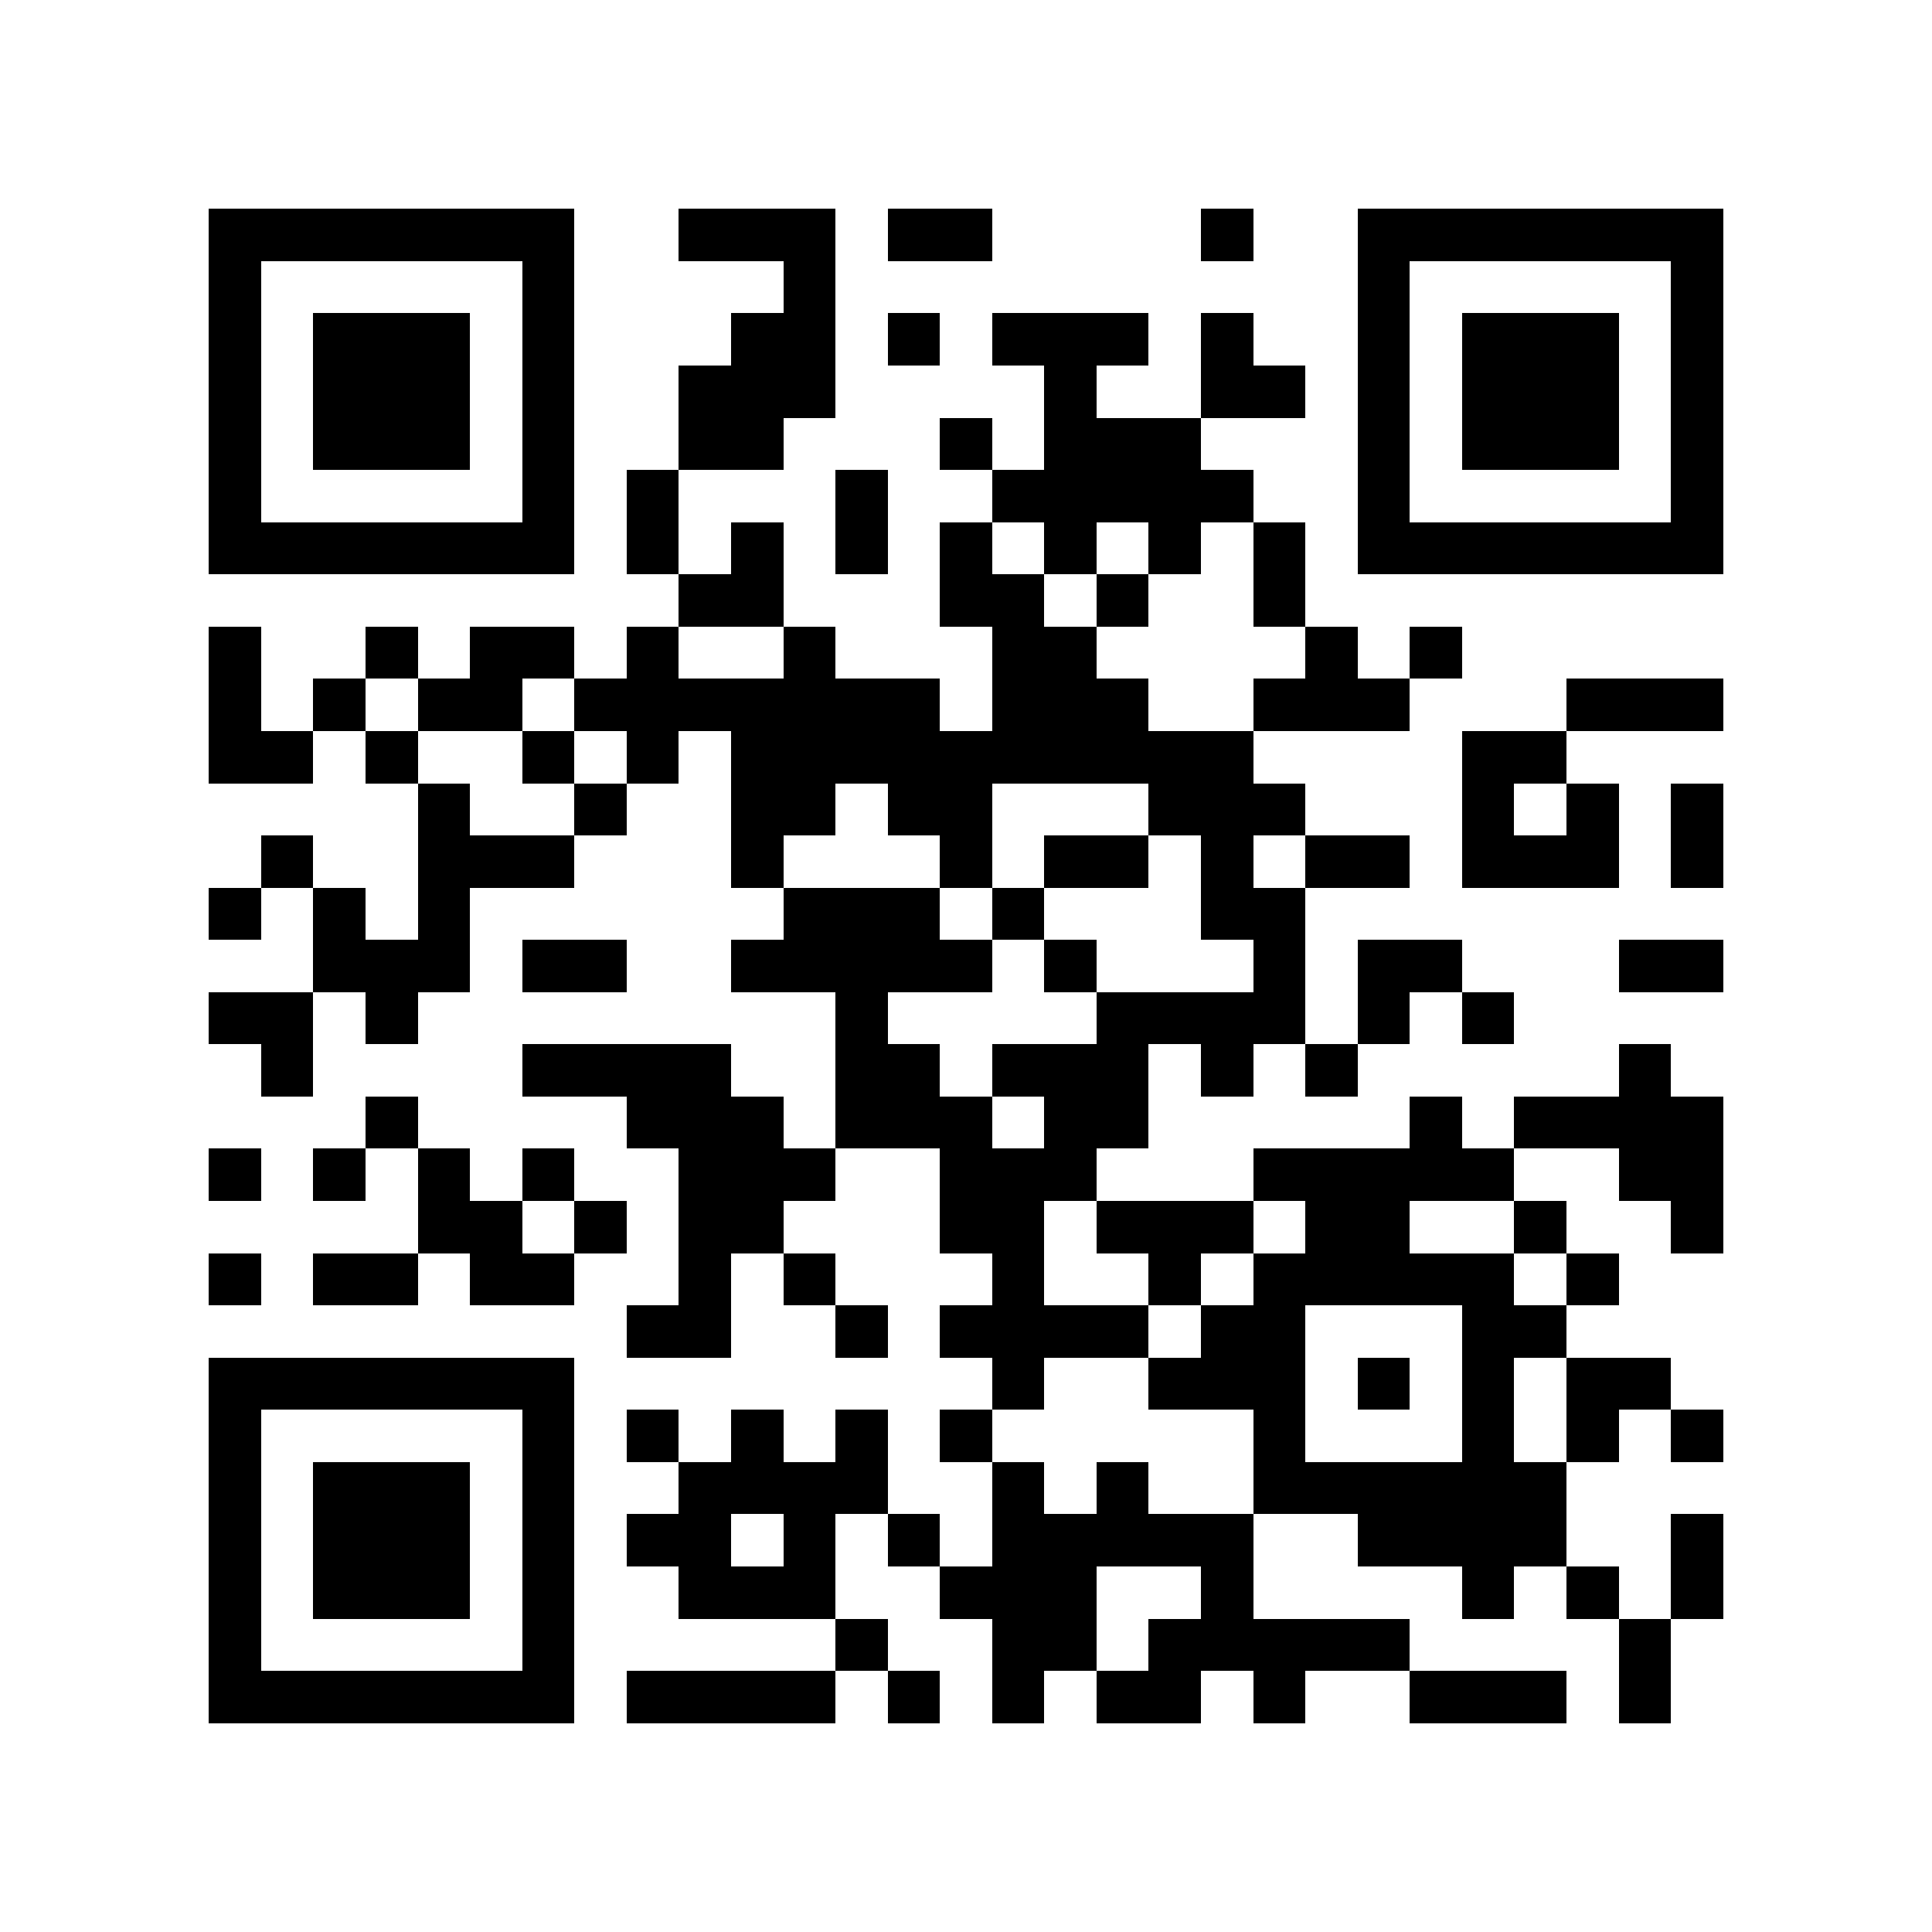 <?xml version="1.0" encoding="utf-8"?><!DOCTYPE svg PUBLIC "-//W3C//DTD SVG 1.1//EN" "http://www.w3.org/Graphics/SVG/1.1/DTD/svg11.dtd"><svg xmlns="http://www.w3.org/2000/svg" viewBox="0 0 37 37" shape-rendering="crispEdges"><path fill="#ffffff" d="M0 0h37v37H0z"/><path stroke="#000000" d="M4 4.5h7m2 0h3m1 0h2m4 0h1m2 0h7M4 5.5h1m5 0h1m4 0h1m10 0h1m5 0h1M4 6.5h1m1 0h3m1 0h1m3 0h2m1 0h1m1 0h3m1 0h1m2 0h1m1 0h3m1 0h1M4 7.5h1m1 0h3m1 0h1m2 0h3m4 0h1m2 0h2m1 0h1m1 0h3m1 0h1M4 8.5h1m1 0h3m1 0h1m2 0h2m3 0h1m1 0h3m3 0h1m1 0h3m1 0h1M4 9.5h1m5 0h1m1 0h1m3 0h1m2 0h5m2 0h1m5 0h1M4 10.5h7m1 0h1m1 0h1m1 0h1m1 0h1m1 0h1m1 0h1m1 0h1m1 0h7M13 11.5h2m3 0h2m1 0h1m2 0h1M4 12.5h1m2 0h1m1 0h2m1 0h1m2 0h1m3 0h2m4 0h1m1 0h1M4 13.5h1m1 0h1m1 0h2m1 0h7m1 0h3m2 0h3m3 0h3M4 14.5h2m1 0h1m2 0h1m1 0h1m1 0h10m4 0h2M8 15.5h1m2 0h1m2 0h2m1 0h2m3 0h3m3 0h1m1 0h1m1 0h1M5 16.5h1m2 0h3m3 0h1m3 0h1m1 0h2m1 0h1m1 0h2m1 0h3m1 0h1M4 17.5h1m1 0h1m1 0h1m6 0h3m1 0h1m3 0h2M6 18.5h3m1 0h2m2 0h5m1 0h1m3 0h1m1 0h2m3 0h2M4 19.5h2m1 0h1m8 0h1m4 0h4m1 0h1m1 0h1M5 20.5h1m4 0h4m2 0h2m1 0h3m1 0h1m1 0h1m5 0h1M7 21.5h1m4 0h3m1 0h3m1 0h2m5 0h1m1 0h4M4 22.5h1m1 0h1m1 0h1m1 0h1m2 0h3m2 0h3m3 0h5m2 0h2M8 23.5h2m1 0h1m1 0h2m3 0h2m1 0h3m1 0h2m2 0h1m2 0h1M4 24.5h1m1 0h2m1 0h2m2 0h1m1 0h1m3 0h1m2 0h1m1 0h5m1 0h1M12 25.5h2m2 0h1m1 0h4m1 0h2m3 0h2M4 26.5h7m8 0h1m2 0h3m1 0h1m1 0h1m1 0h2M4 27.5h1m5 0h1m1 0h1m1 0h1m1 0h1m1 0h1m5 0h1m3 0h1m1 0h1m1 0h1M4 28.5h1m1 0h3m1 0h1m2 0h4m2 0h1m1 0h1m2 0h6M4 29.5h1m1 0h3m1 0h1m1 0h2m1 0h1m1 0h1m1 0h5m2 0h4m2 0h1M4 30.5h1m1 0h3m1 0h1m2 0h3m2 0h3m2 0h1m4 0h1m1 0h1m1 0h1M4 31.5h1m5 0h1m5 0h1m2 0h2m1 0h5m4 0h1M4 32.5h7m1 0h4m1 0h1m1 0h1m1 0h2m1 0h1m2 0h3m1 0h1"/></svg>
